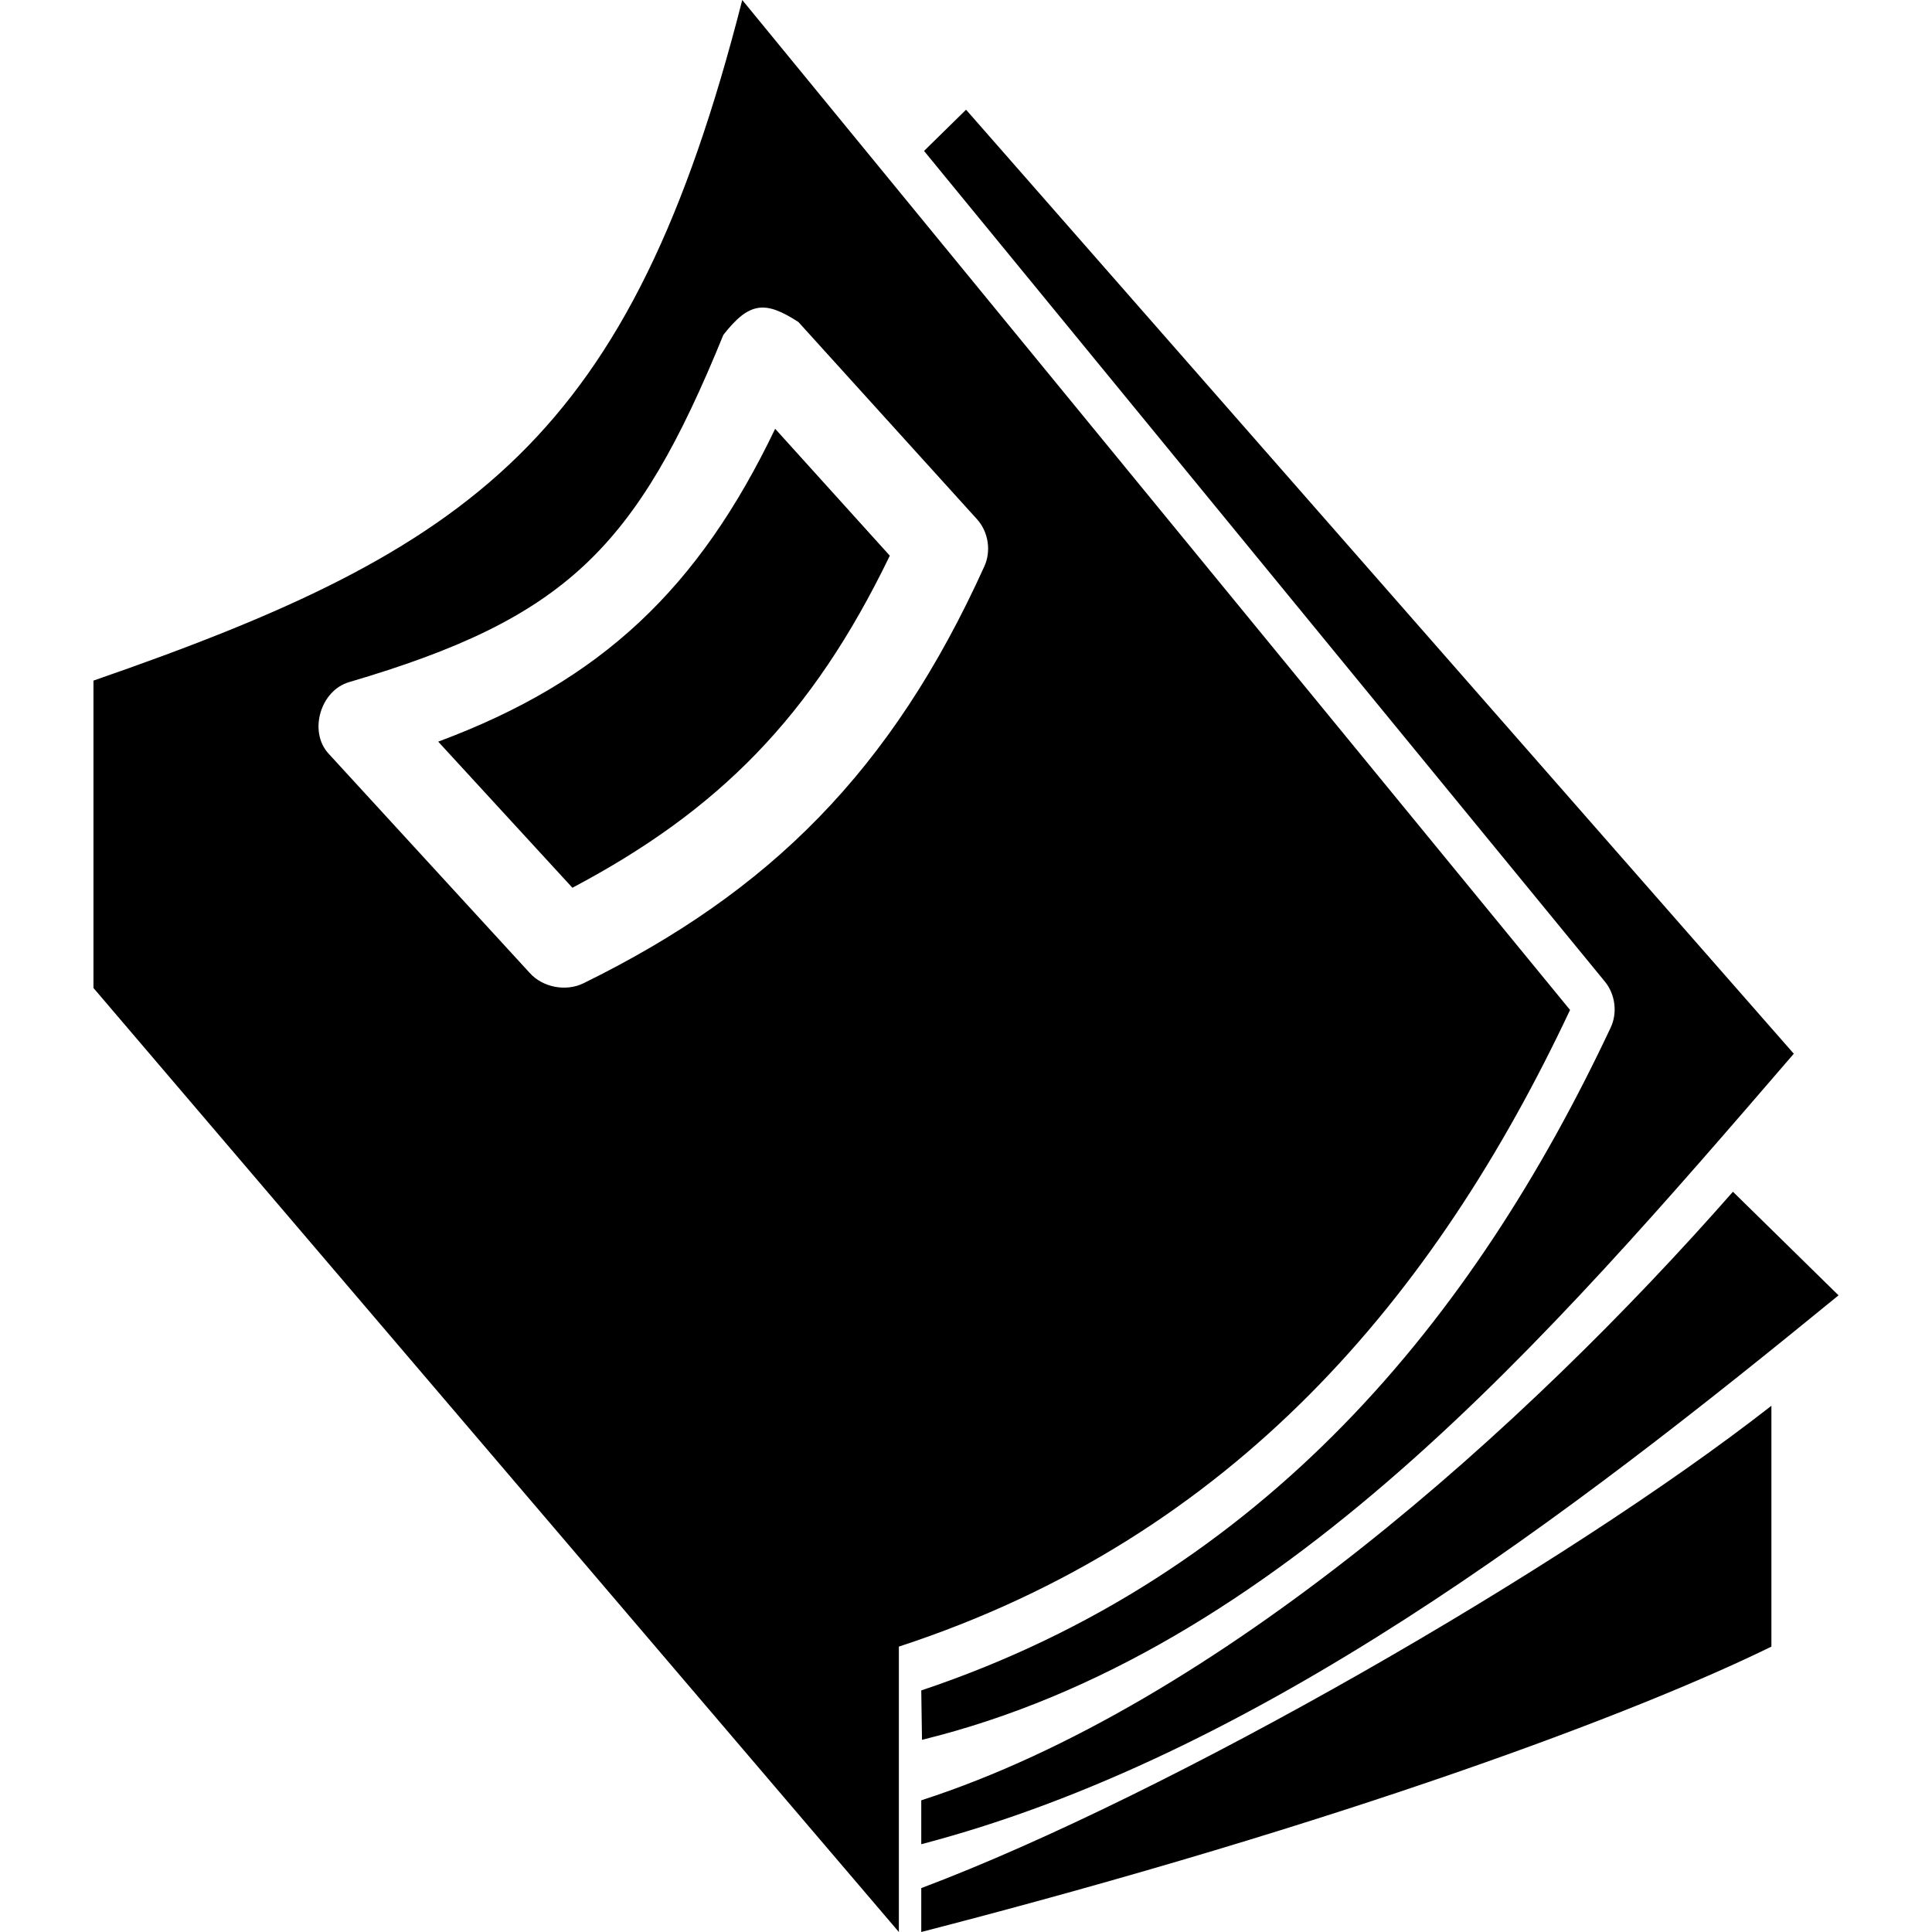 <svg version="1.1" xmlns="http://www.w3.org/2000/svg" viewBox="0 0 32 32" fill="currentColor">
	<path d="M12.294 0c-1.853 7.273-4.447 9.091-10.746 11.273v5.091l13.34 15.636v-4.727c5.558-1.818 8.893-5.818 11.117-10.545l-13.71-16.727zM15.259 32c7.041-1.818 11.858-3.636 14.081-4.727v-3.989c-3.428 2.681-9.962 6.439-14.081 7.989v0.727zM16 1.818l-0.695 0.682 11.279 13.761c0.171 0.21 0.209 0.517 0.093 0.761-2.258 4.8-5.712 9.065-11.418 10.977l0.012 0.818c5.929-1.455 10.364-6.636 14.44-11.364l-13.71-15.636zM13.221 5.33l2.964 3.273c0.188 0.21 0.235 0.53 0.116 0.784-1.534 3.387-3.56 5.389-6.635 6.898-0.291 0.144-0.677 0.070-0.892-0.17l-3.335-3.636c-0.331-0.365-0.131-1.046 0.347-1.182 3.584-1.055 4.751-2.207 6.195-5.75 0.431-0.552 0.695-0.568 1.239-0.216zM12.839 7.102c-1.264 2.637-2.872 4.175-5.581 5.182l2.223 2.42c2.409-1.275 3.963-2.822 5.257-5.5l-1.899-2.102zM28.703 19.739c-3.43 3.905-8.522 8.489-13.444 10.080v0.727c5.558-1.455 10.746-5.455 15.193-9.091l-1.749-1.716z"></path>
</svg>
